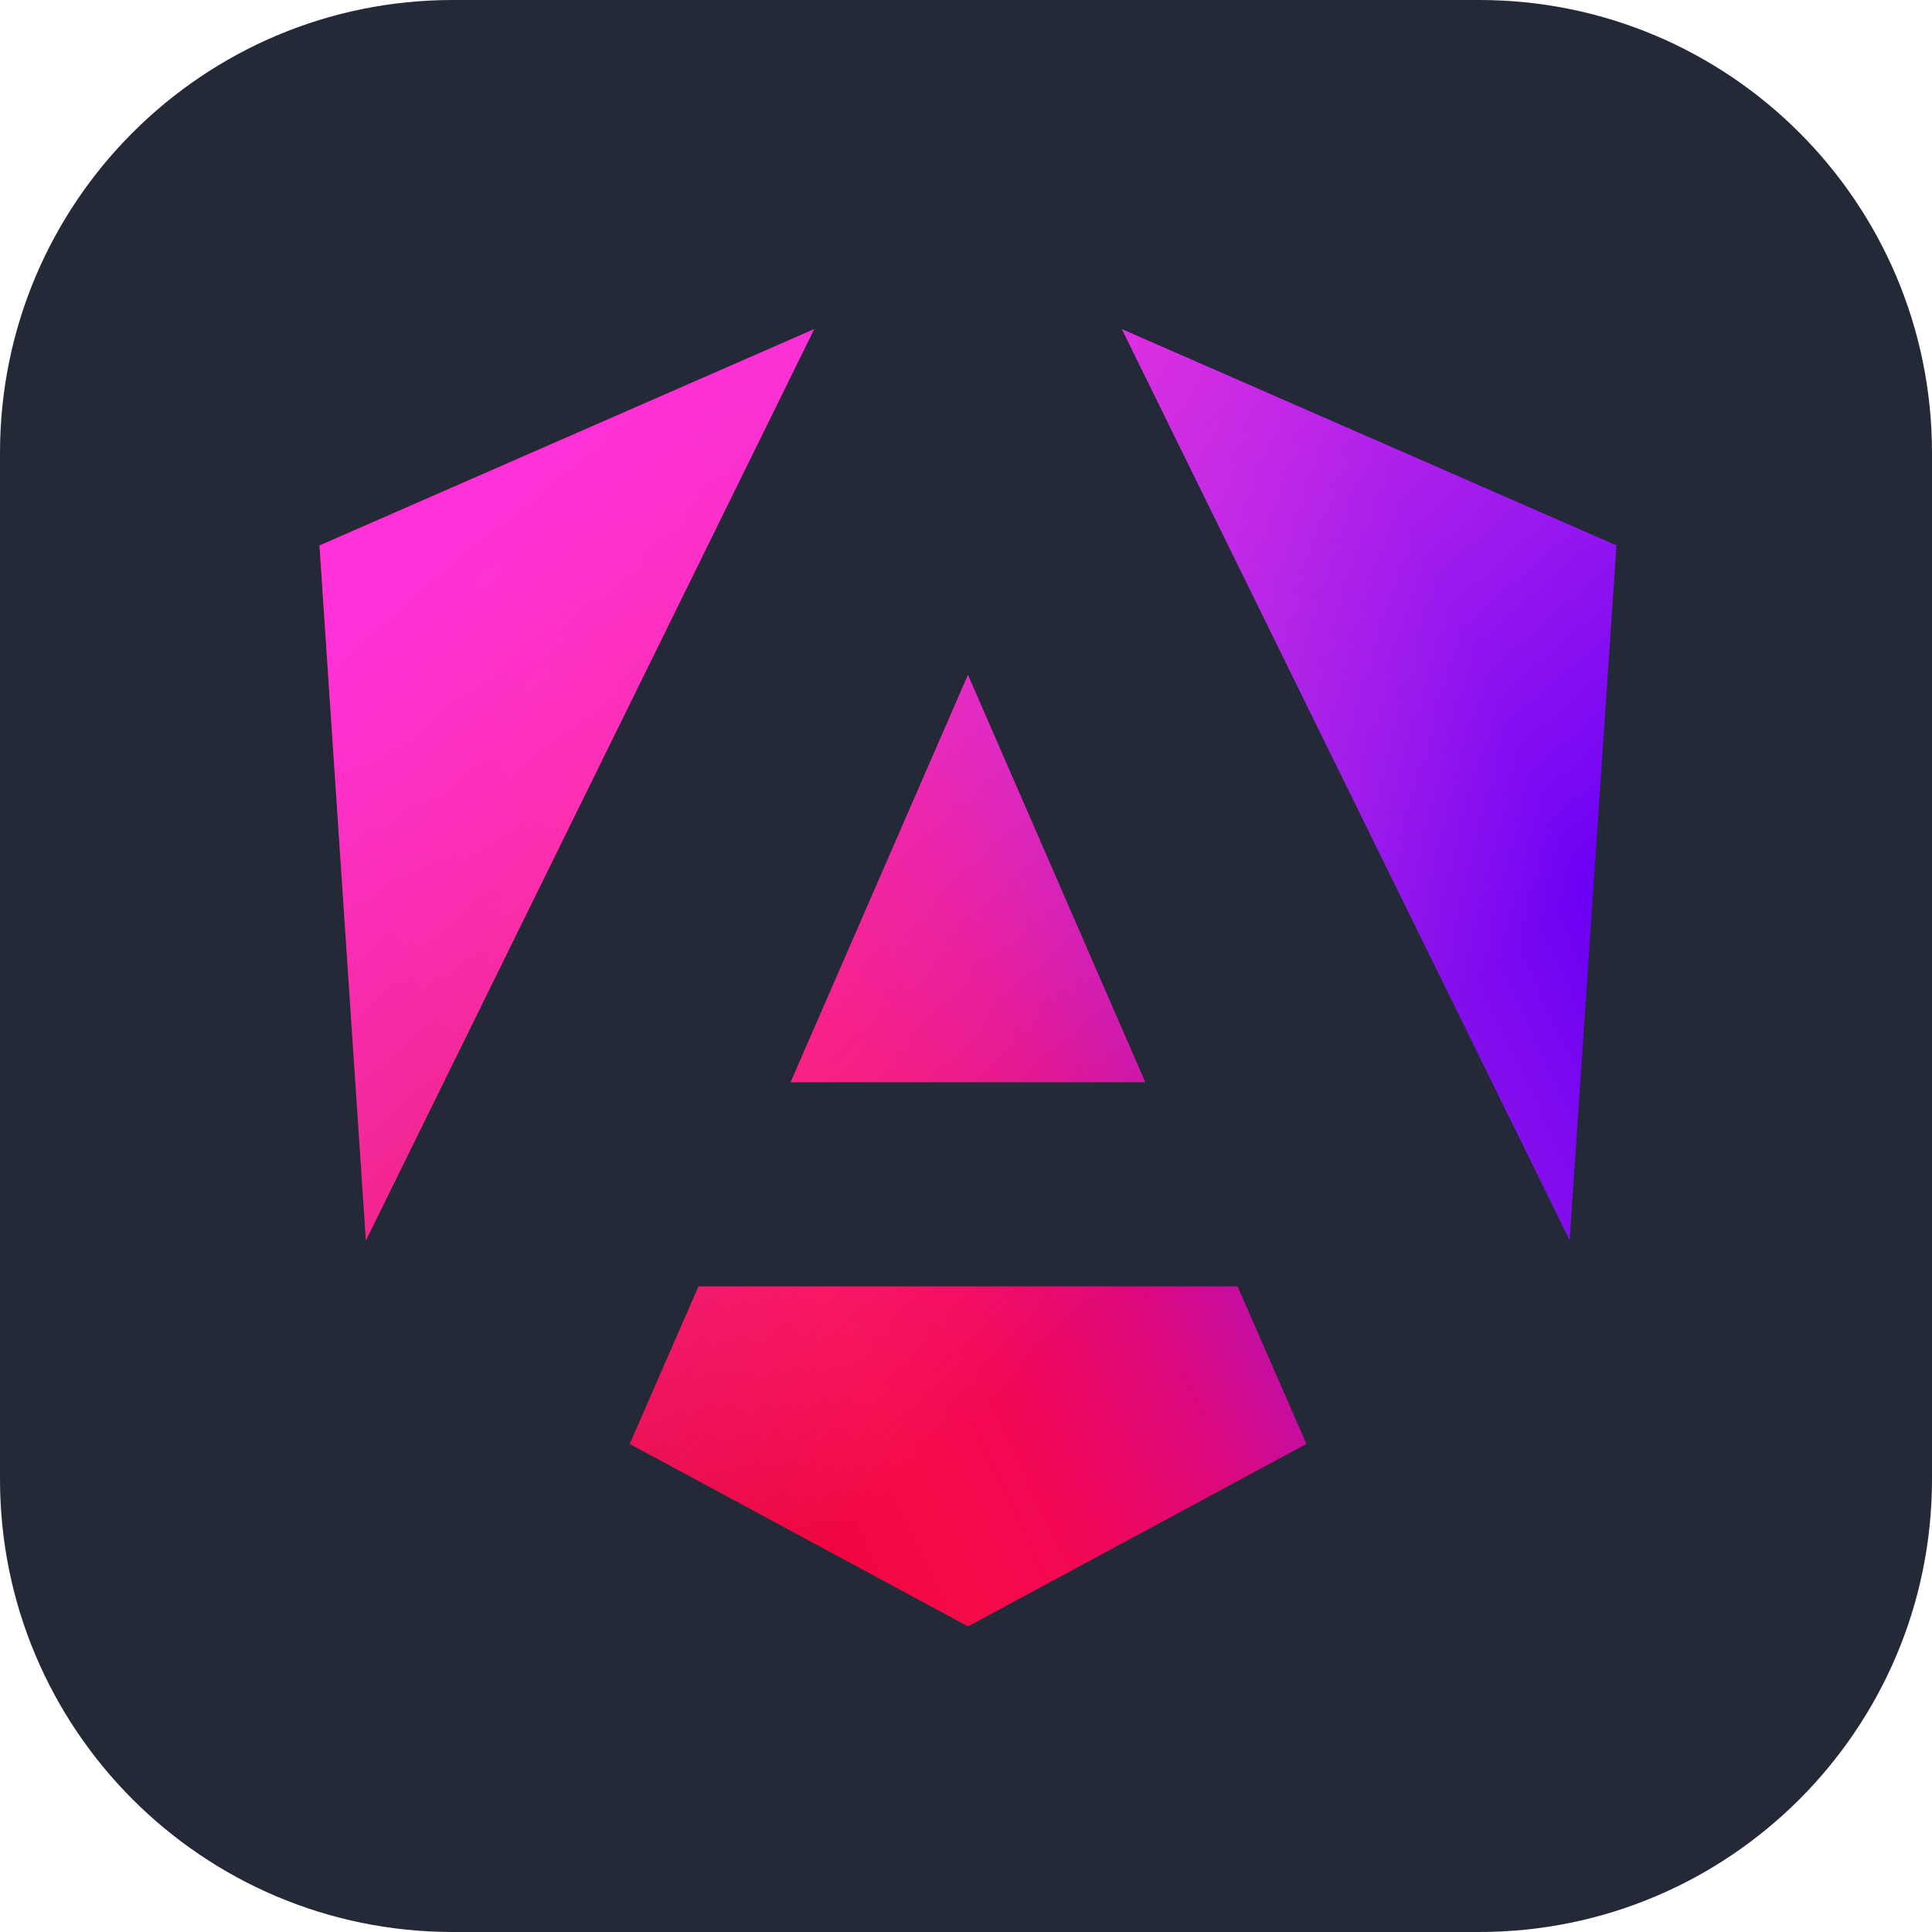<svg xmlns="http://www.w3.org/2000/svg" width="48" height="48" fill="none" viewBox="0 0 256 256"><path fill="#242938" d="M196 0H60C26.863 0 0 26.863 0 60v136c0 33.137 26.863 60 60 60h136c33.137 0 60-26.863 60-60V60c0-33.137-26.863-60-60-60"/><g clip-path="url(#a)"><path fill="url(#b)" d="m214.187 72.28-6.2 92.067-59.334-120.734 65.534 28.654zm-41.094 119.053-44.826 24.174-44.827-24.174 9.12-20.88h71.427l9.12 20.88zM128.267 89.44l23.493 53.96h-47l23.493-53.96zM48.48 164.333 42.333 72.28l65.547-28.667-59.387 120.734z"/><path fill="url(#c)" d="m214.187 72.28-6.2 92.067-59.334-120.734 65.534 28.654zm-41.094 119.053-44.826 24.174-44.827-24.174 9.12-20.88h71.427l9.12 20.88zM128.267 89.44l23.493 53.96h-47l23.493-53.96zM48.48 164.333 42.333 72.28l65.547-28.667-59.387 120.734z"/></g><defs><linearGradient id="b" x1="60.52" x2="196.293" y1="153.211" y2="88.857" gradientUnits="userSpaceOnUse"><stop stop-color="#E40035"/><stop offset=".24" stop-color="#F60A48"/><stop offset=".35" stop-color="#F20755"/><stop offset=".49" stop-color="#DC087D"/><stop offset=".74" stop-color="#9717E7"/><stop offset="1" stop-color="#6C00F5"/></linearGradient><linearGradient id="c" x1="78.684" x2="166.359" y1="55.02" y2="155.725" gradientUnits="userSpaceOnUse"><stop stop-color="#FF31D9"/><stop offset="1" stop-color="#FF5BE1" stop-opacity="0"/></linearGradient><clipPath id="a"><path fill="#fff" d="M28 28h200v200H28z"/></clipPath></defs></svg>
